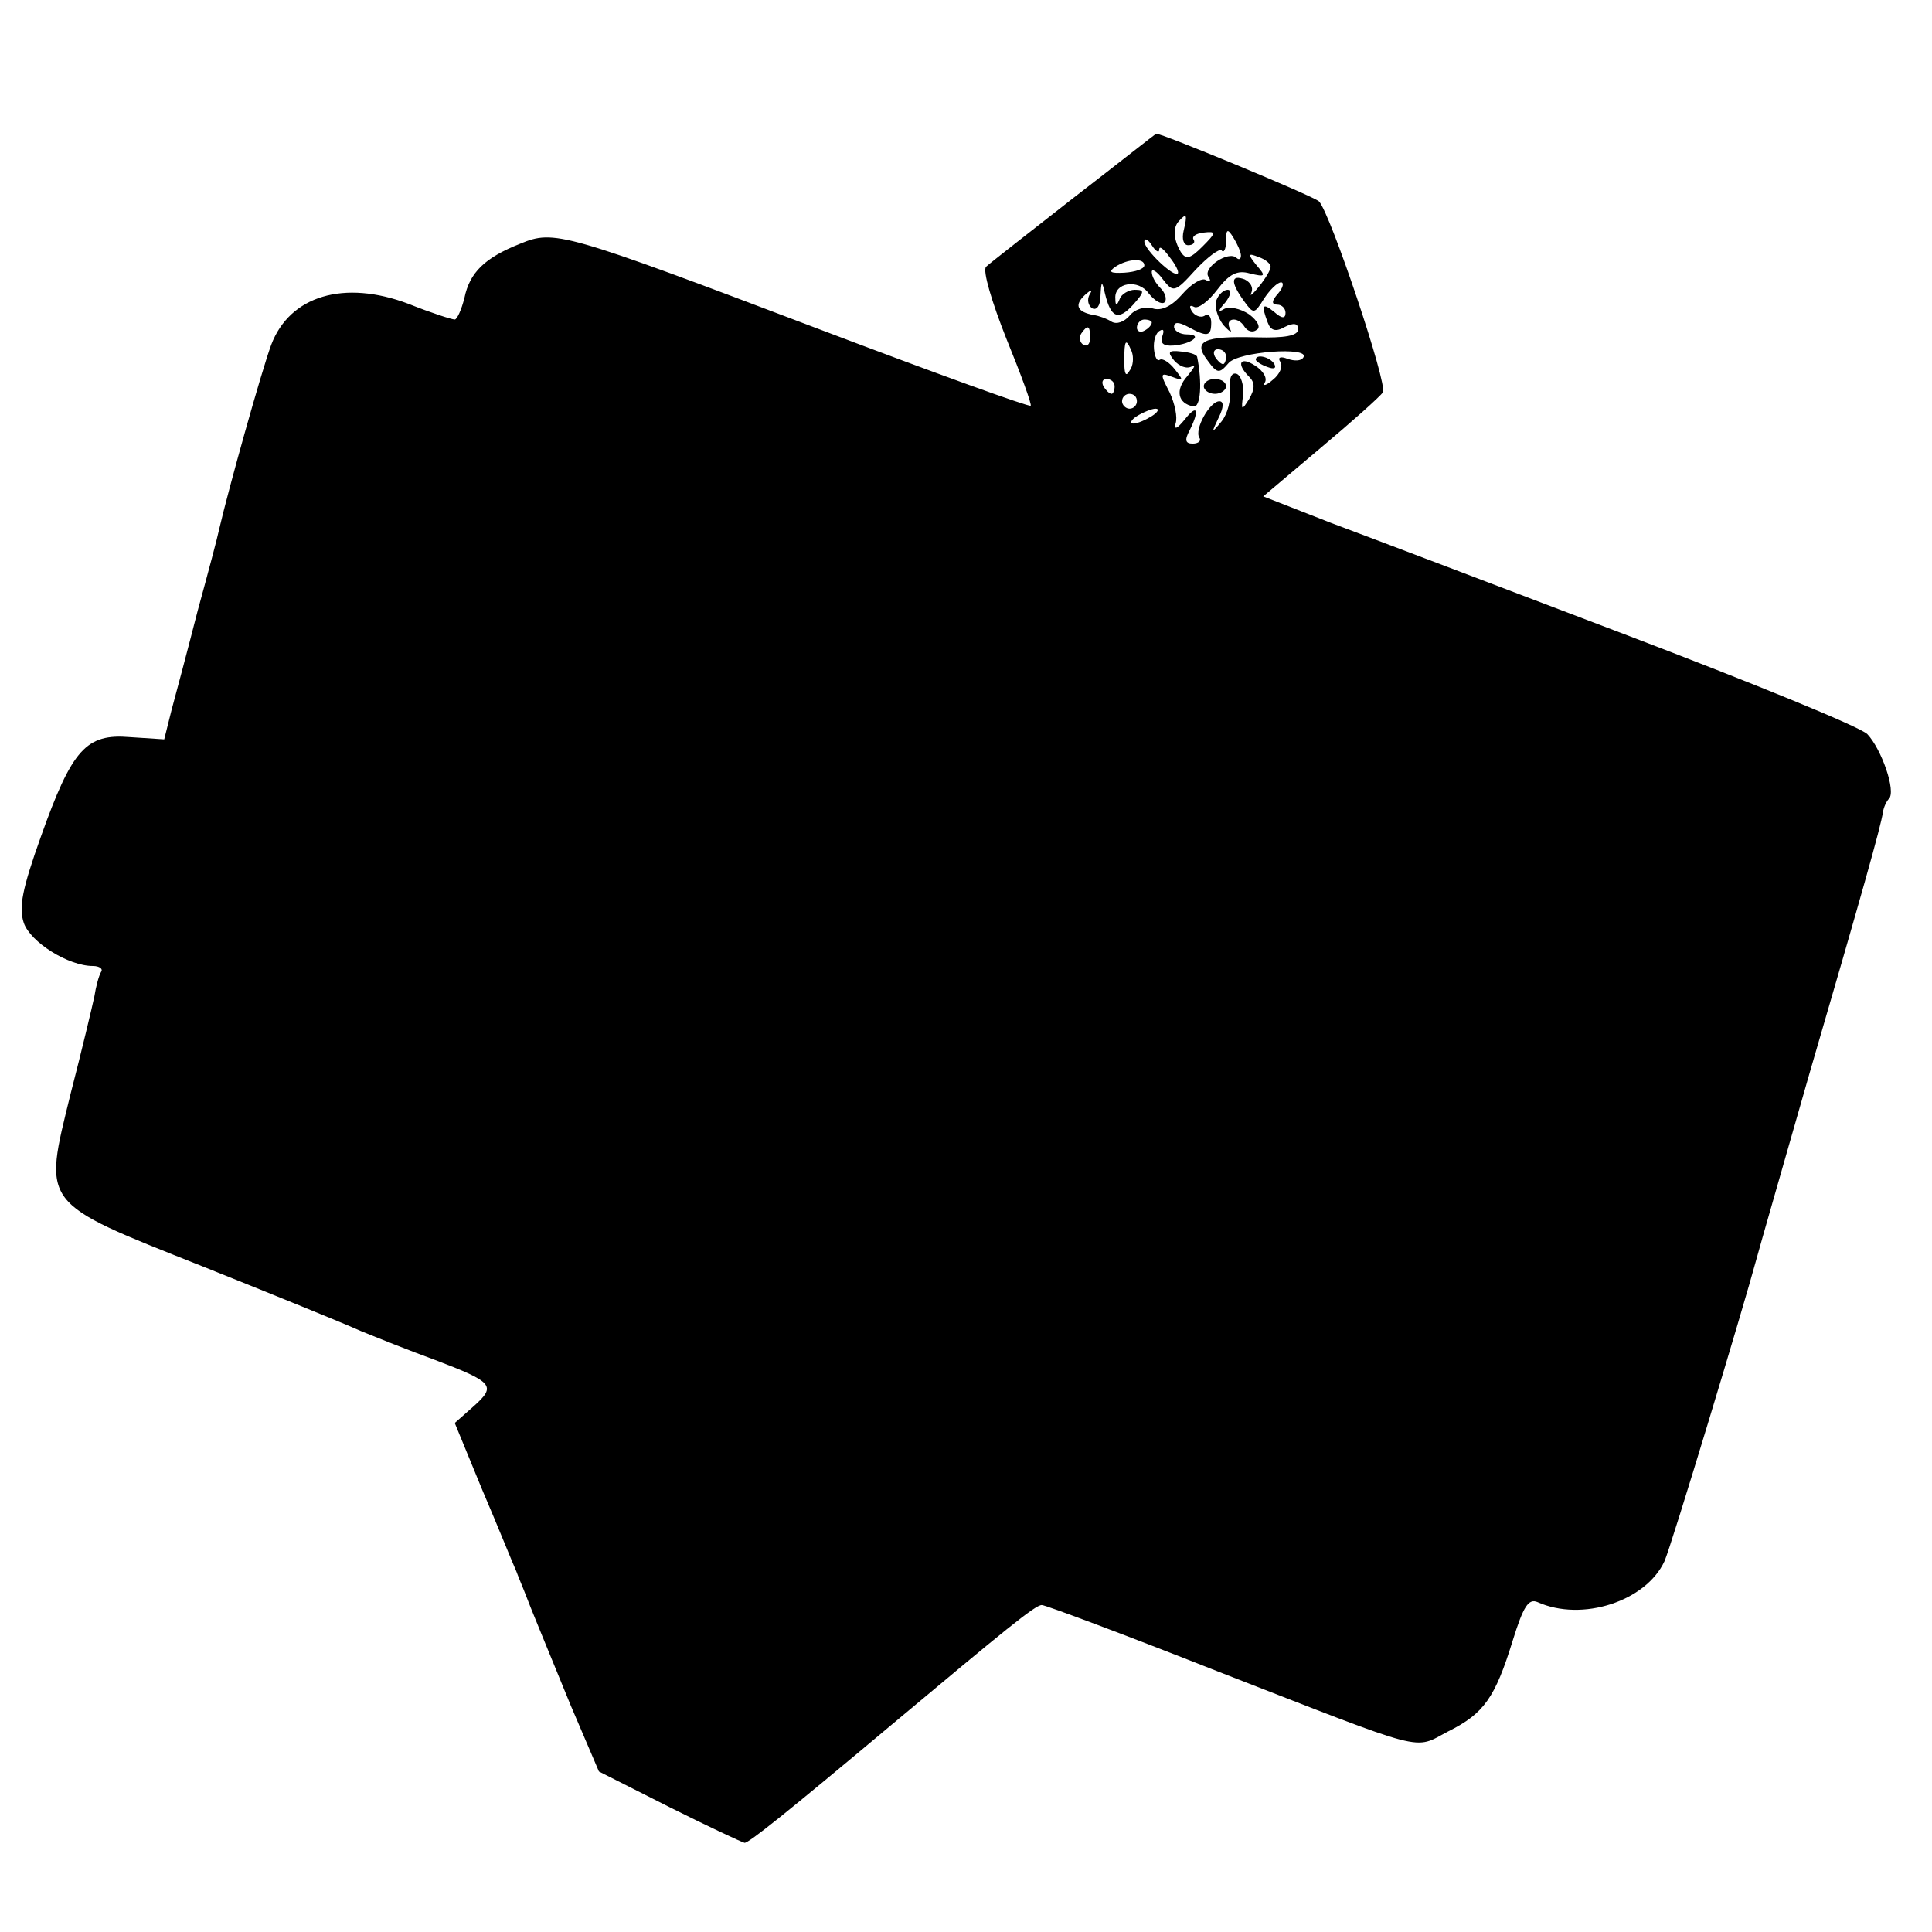 <?xml version="1.0" standalone="no"?>
<!DOCTYPE svg PUBLIC "-//W3C//DTD SVG 20010904//EN"
 "http://www.w3.org/TR/2001/REC-SVG-20010904/DTD/svg10.dtd">
<svg version="1.0" xmlns="http://www.w3.org/2000/svg"
 width="260pt" height="260pt" viewBox="0 0 260 260"
 preserveAspectRatio="xMidYMid meet">
<g transform="translate(0,260) scale(0.1,-0.1)"
fill="#000000" stroke="none">
<path d="M1445 2334 c-60 -47 -114 -89 -118 -93 -5 -5 8 -48 27 -96 20 -49 35
-90 33 -91 -2 -2 -129 44 -282 102 -348 132 -359 135 -405 116 -48 -19 -68
-39 -75 -73 -4 -16 -10 -29 -13 -29 -4 0 -32 9 -62 21 -87 33 -160 11 -185
-55 -13 -35 -58 -196 -70 -248 -2 -10 -15 -59 -29 -110 -13 -51 -29 -111 -35
-133 l-10 -40 -46 3 c-59 5 -78 -16 -120 -134 -25 -70 -30 -95 -23 -116 9 -26
60 -58 93 -58 9 0 14 -4 11 -8 -3 -5 -7 -20 -9 -33 -3 -14 -17 -73 -32 -131
-37 -151 -42 -145 177 -232 95 -38 191 -77 213 -87 22 -9 67 -27 100 -39 79
-30 83 -35 53 -62 l-26 -23 37 -90 c21 -49 41 -99 46 -110 4 -11 9 -22 10 -25
9 -24 32 -79 63 -155 l38 -89 95 -48 c52 -26 97 -47 101 -48 6 0 56 40 198
159 153 128 193 161 202 161 5 0 112 -40 236 -89 288 -112 263 -106 311 -81
48 24 63 45 87 123 14 45 21 56 33 51 60 -27 146 1 171 55 9 20 105 337 125
411 2 8 34 119 70 245 70 240 96 332 99 352 1 7 5 15 8 18 10 10 -10 67 -29
87 -10 10 -155 69 -323 133 -168 64 -347 132 -398 151 l-92 36 77 65 c43 36
81 70 84 75 7 10 -71 242 -86 257 -7 7 -215 93 -219 91 -1 0 -50 -39 -111 -86z
m148 -44 c-3 -12 0 -20 6 -20 7 0 10 4 7 8 -2 4 4 8 14 9 17 2 17 0 -2 -19
-16 -16 -22 -18 -29 -7 -10 17 -11 33 -2 42 10 11 11 8 6 -13z m77 -34 c0 -5
-3 -6 -6 -3 -11 10 -45 -13 -38 -25 4 -6 3 -8 -3 -5 -5 4 -20 -5 -32 -19 -14
-16 -28 -23 -40 -19 -10 3 -24 -1 -31 -10 -7 -8 -17 -12 -24 -8 -6 4 -17 8
-24 9 -22 4 -27 13 -12 27 9 8 11 8 6 0 -3 -6 -2 -14 4 -18 6 -3 11 4 11 17 1
20 2 21 6 3 8 -33 18 -37 38 -15 15 17 16 20 2 20 -8 0 -18 -6 -20 -12 -4 -10
-6 -10 -6 0 -2 22 31 27 45 7 8 -10 17 -15 21 -12 4 4 1 13 -5 19 -7 7 -12 16
-12 22 0 5 7 1 15 -10 14 -18 16 -18 44 13 16 17 32 29 35 26 3 -4 6 2 6 13 0
16 2 17 10 4 5 -8 10 -19 10 -24z m-110 8 c0 6 6 1 14 -10 8 -10 13 -20 11
-22 -5 -6 -45 32 -45 43 0 5 5 3 10 -5 5 -8 10 -11 10 -6z m150 -23 c0 -4 -7
-16 -16 -27 -8 -10 -13 -14 -10 -8 3 7 -1 14 -9 18 -19 7 -19 -4 -1 -29 13
-18 14 -18 27 3 8 12 18 22 23 22 4 0 3 -7 -4 -15 -9 -10 -9 -15 -1 -15 6 0
11 -5 11 -11 0 -8 -5 -8 -15 1 -16 13 -18 10 -9 -14 4 -11 11 -13 23 -6 12 6
18 5 18 -3 0 -9 -18 -12 -56 -11 -72 2 -86 -5 -66 -31 13 -18 16 -18 28 -4 12
16 111 23 101 8 -3 -5 -12 -5 -21 -2 -10 4 -14 2 -10 -4 4 -6 -1 -17 -10 -24
-9 -8 -14 -9 -11 -4 4 6 -2 16 -13 23 -20 13 -26 3 -8 -15 8 -8 8 -16 0 -30
-10 -16 -11 -16 -8 6 1 13 -3 26 -9 28 -7 2 -10 -6 -9 -21 2 -14 -3 -33 -11
-43 -14 -17 -14 -16 -4 5 7 14 7 22 1 22 -13 0 -34 -38 -27 -49 3 -4 -1 -8 -9
-8 -10 0 -11 5 -4 18 14 28 10 36 -7 14 -10 -12 -14 -14 -12 -5 3 8 -1 27 -8
42 -13 25 -13 27 3 21 16 -6 16 -5 4 10 -7 9 -16 15 -20 13 -4 -3 -7 4 -8 14
-1 11 2 22 8 25 5 3 6 0 3 -8 -3 -9 2 -13 15 -12 25 2 41 15 18 15 -9 0 -17 5
-17 10 0 7 6 7 19 0 26 -14 31 -13 31 6 0 8 -4 13 -9 9 -5 -3 -13 0 -17 6 -4
7 -3 9 3 6 5 -3 19 7 31 23 16 21 27 27 44 22 21 -5 22 -4 9 11 -12 15 -12 17
3 11 9 -3 16 -9 16 -13z m-170 2 c0 -5 -12 -9 -27 -10 -19 -1 -22 1 -12 8 17
11 39 12 39 2z m10 -77 c0 -3 -4 -8 -10 -11 -5 -3 -10 -1 -10 4 0 6 5 11 10
11 6 0 10 -2 10 -4z m-83 -21 c0 -8 -4 -12 -9 -9 -5 3 -6 10 -3 15 9 13 12 11
12 -6z m56 -18 c3 -8 2 -20 -3 -26 -5 -9 -7 -4 -7 13 0 29 2 32 10 13z m127
-7 c0 -5 -2 -10 -4 -10 -3 0 -8 5 -11 10 -3 6 -1 10 4 10 6 0 11 -4 11 -10z
m-150 -40 c0 -5 -2 -10 -4 -10 -3 0 -8 5 -11 10 -3 6 -1 10 4 10 6 0 11 -4 11
-10z m30 -20 c0 -5 -4 -10 -10 -10 -5 0 -10 5 -10 10 0 6 5 10 10 10 6 0 10
-4 10 -10z m20 -20 c-8 -5 -19 -10 -25 -10 -5 0 -3 5 5 10 8 5 20 10 25 10 6
0 3 -5 -5 -10z"/>
<path d="M1637 2196 c-3 -8 1 -22 9 -33 9 -10 13 -12 9 -5 -7 14 11 17 20 2 4
-6 11 -8 16 -4 6 3 2 12 -10 21 -12 8 -27 11 -34 7 -8 -5 -8 -2 2 9 7 9 9 17
3 17 -5 0 -12 -6 -15 -14z"/>
<path d="M1580 2115 c7 -8 17 -12 24 -8 6 3 3 -2 -6 -13 -17 -19 -13 -37 8
-41 10 -2 12 33 5 67 -1 3 -10 6 -22 7 -17 2 -18 -1 -9 -12z"/>
<path d="M1690 2116 c0 -2 7 -7 16 -10 8 -3 12 -2 9 4 -6 10 -25 14 -25 6z"/>
<path d="M1620 2080 c0 -5 7 -10 15 -10 8 0 15 5 15 10 0 6 -7 10 -15 10 -8 0
-15 -4 -15 -10z"/>
</g>
</svg>
